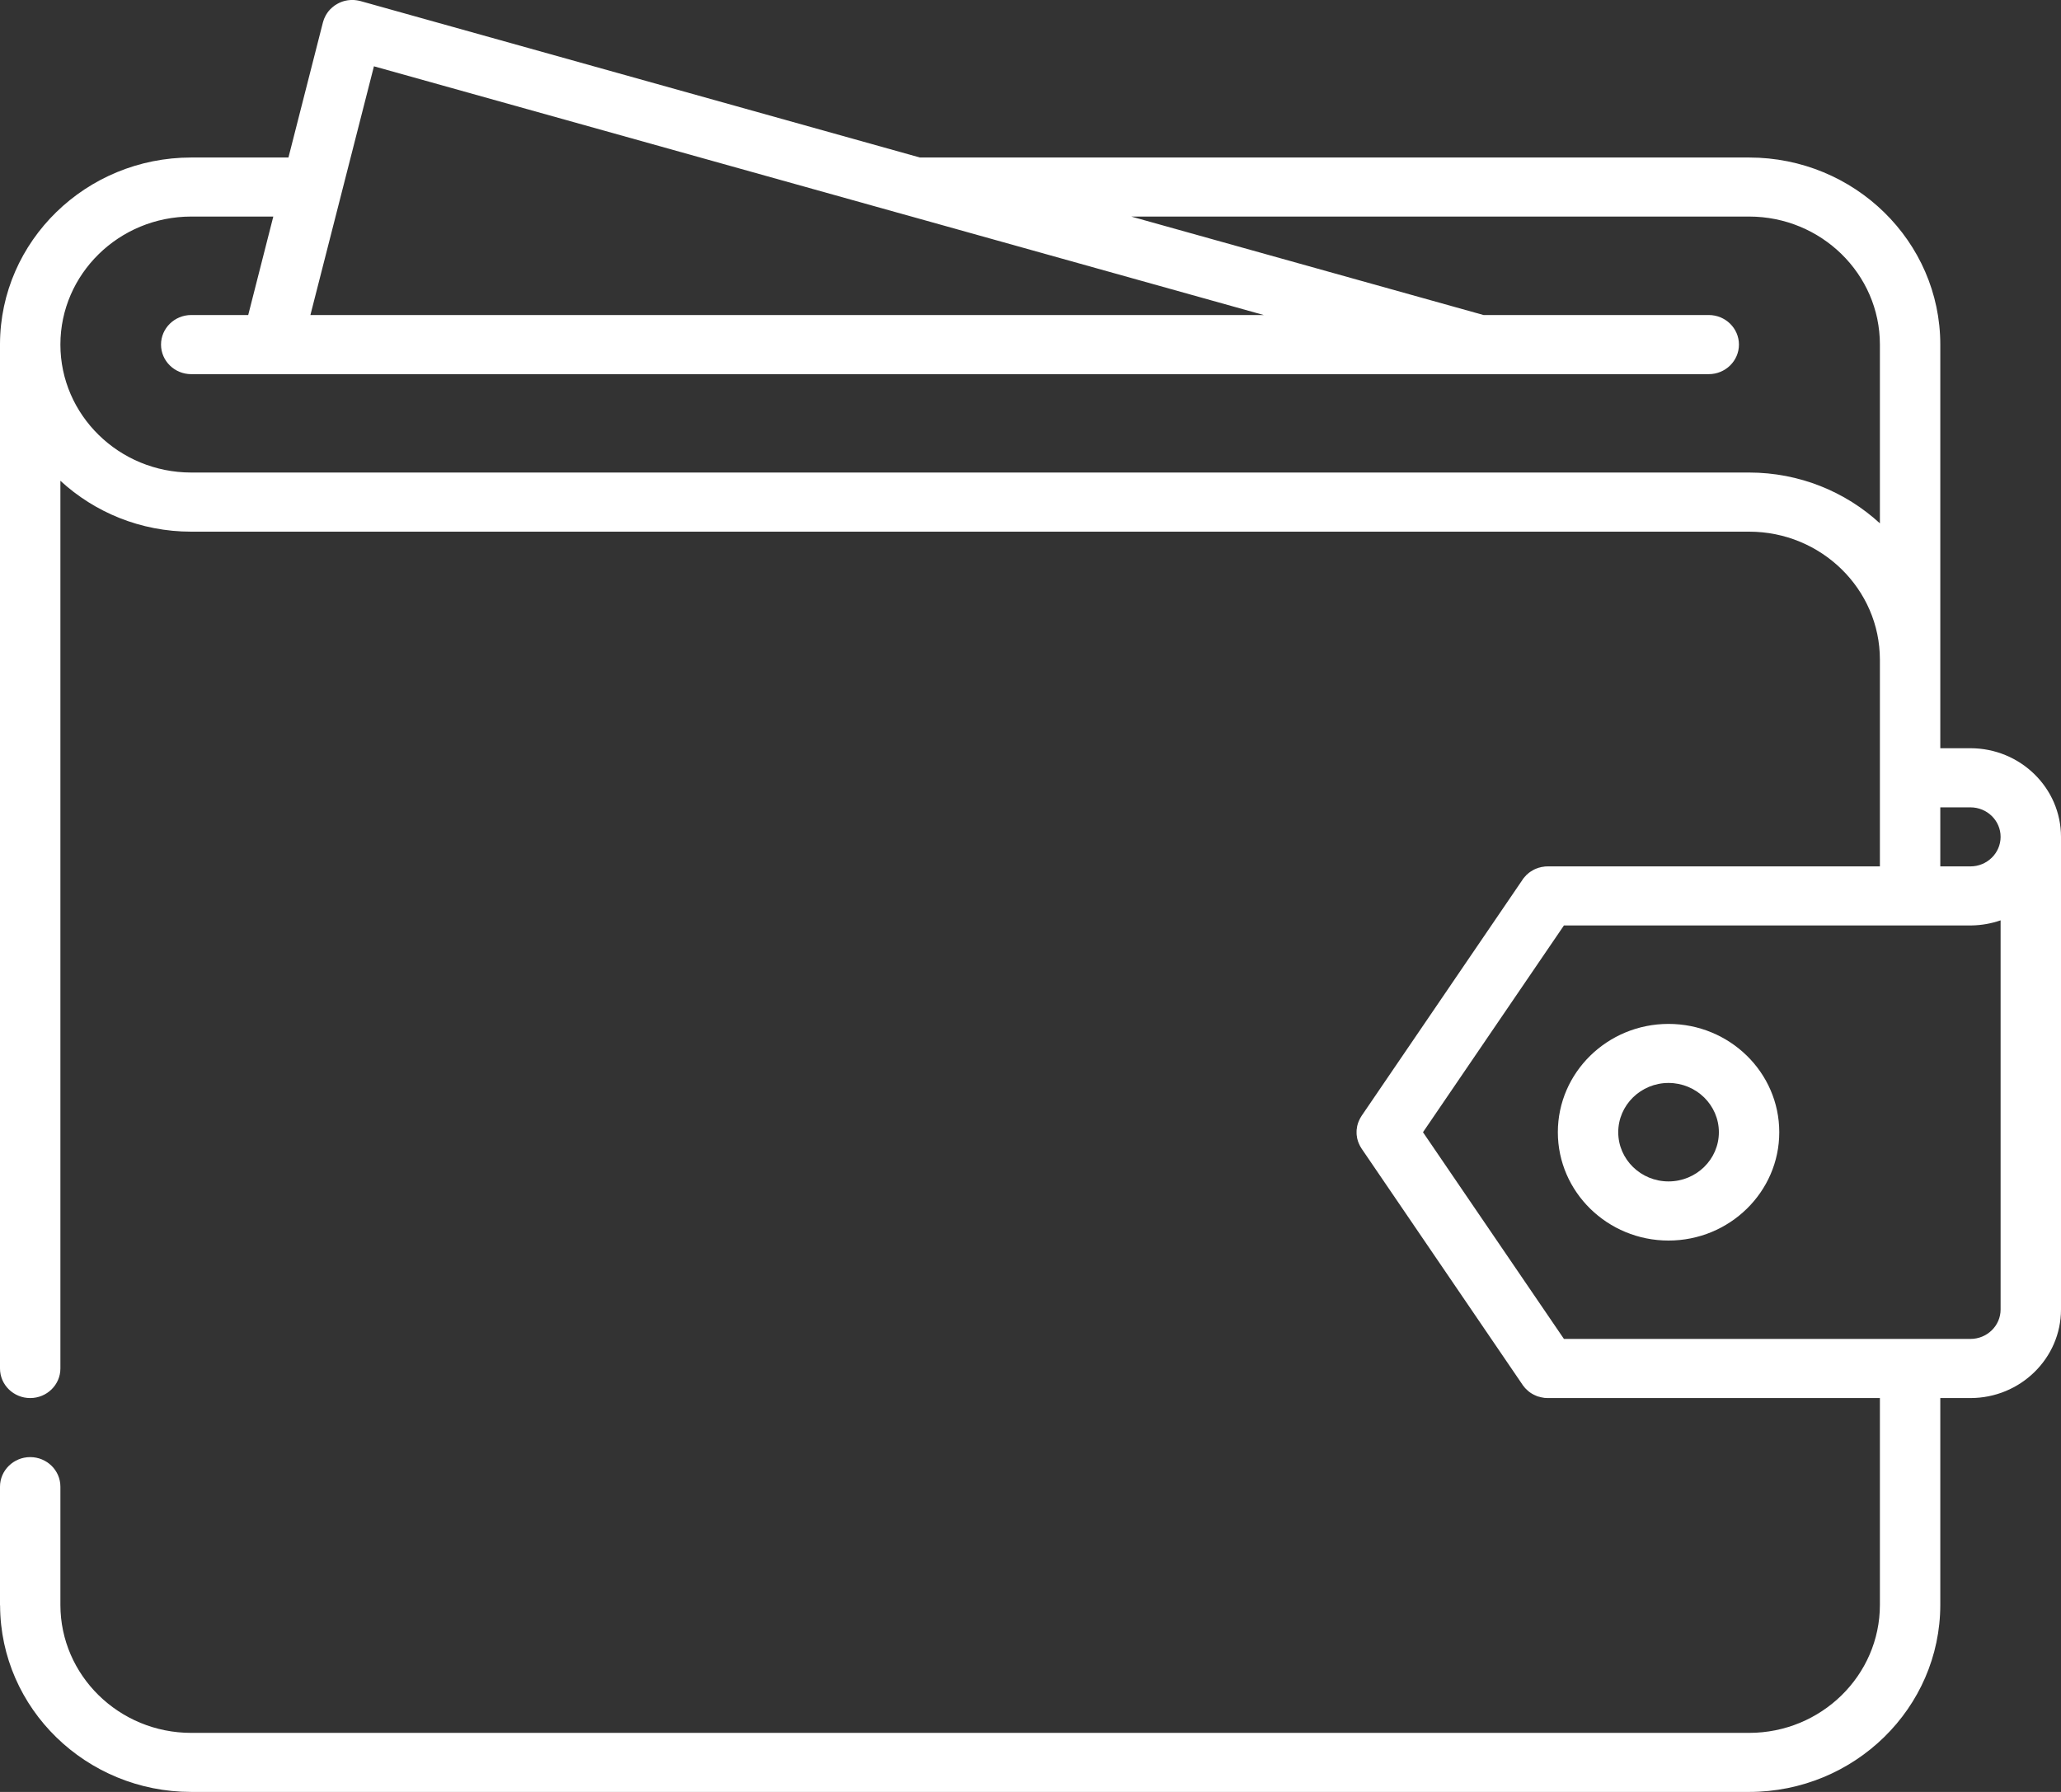 <svg width="23" height="20" viewBox="0 0 23 20" fill="none" xmlns="http://www.w3.org/2000/svg">
<rect x="0" y="0" width="23" height="20" fill="#333333" stroke="none"/>
<path d="M21.989 8.351H21.653V7.362V3.846C21.653 2.694 20.695 1.758 19.519 1.758H10.266L4.023 0.012C4.022 0.012 4.02 0.012 4.018 0.011C4.016 0.011 4.014 0.01 4.013 0.01C4.009 0.009 4.005 0.008 4.001 0.007C3.995 0.006 3.99 0.005 3.984 0.004C3.979 0.003 3.973 0.003 3.968 0.002C3.962 0.001 3.956 0.001 3.95 0C3.945 0 3.94 0 3.935 6.80394e-05C3.929 -1.98722e-05 3.923 -6.38166e-05 3.916 0C3.912 0 3.907 0.001 3.903 0.001C3.896 0.002 3.89 0.002 3.883 0.003C3.879 0.004 3.875 0.005 3.871 0.005C3.864 0.006 3.858 0.008 3.851 0.009C3.847 0.01 3.843 0.011 3.839 0.012C3.833 0.014 3.826 0.016 3.82 0.018C3.816 0.02 3.813 0.021 3.809 0.022C3.802 0.025 3.796 0.027 3.79 0.03C3.786 0.032 3.783 0.034 3.78 0.035C3.773 0.038 3.767 0.041 3.761 0.045C3.758 0.047 3.755 0.049 3.752 0.051C3.745 0.054 3.74 0.058 3.734 0.062C3.731 0.064 3.728 0.067 3.725 0.069C3.719 0.073 3.714 0.077 3.709 0.082C3.706 0.084 3.703 0.087 3.7 0.09C3.695 0.094 3.69 0.099 3.685 0.104C3.683 0.107 3.68 0.11 3.677 0.113C3.673 0.118 3.668 0.123 3.664 0.128C3.662 0.131 3.659 0.135 3.656 0.139C3.653 0.144 3.649 0.149 3.646 0.154C3.643 0.158 3.641 0.162 3.638 0.167C3.635 0.172 3.632 0.177 3.63 0.182C3.627 0.187 3.625 0.192 3.623 0.197C3.62 0.202 3.618 0.207 3.616 0.212C3.614 0.217 3.612 0.223 3.611 0.228C3.609 0.232 3.608 0.235 3.607 0.239C3.606 0.241 3.606 0.242 3.606 0.244C3.605 0.246 3.604 0.248 3.604 0.249L3.219 1.758H2.134C0.96 1.758 0.004 2.69 0 3.839C0 3.841 0 3.843 0 3.846V15.274C0 15.456 0.151 15.604 0.337 15.604C0.523 15.604 0.674 15.456 0.674 15.274V5.366C1.056 5.718 1.569 5.934 2.134 5.934H19.519C19.519 5.934 19.52 5.934 19.52 5.934C20.324 5.934 20.979 6.575 20.979 7.362V9.67H17.272C17.272 9.67 17.272 9.67 17.271 9.67C17.262 9.67 17.252 9.671 17.242 9.671C17.232 9.672 17.221 9.674 17.211 9.676C17.209 9.676 17.208 9.676 17.206 9.676C17.197 9.678 17.189 9.68 17.18 9.683C17.178 9.683 17.176 9.684 17.174 9.684C17.167 9.687 17.159 9.689 17.152 9.692C17.149 9.693 17.146 9.694 17.143 9.695C17.137 9.698 17.131 9.701 17.125 9.703C17.121 9.705 17.117 9.707 17.113 9.709C17.109 9.711 17.104 9.714 17.1 9.717C17.095 9.72 17.09 9.723 17.085 9.726C17.082 9.728 17.079 9.73 17.075 9.732C17.07 9.736 17.064 9.741 17.058 9.745C17.056 9.747 17.054 9.749 17.052 9.751C17.046 9.756 17.04 9.761 17.034 9.766C17.031 9.77 17.028 9.773 17.025 9.777C17.02 9.781 17.016 9.786 17.012 9.791C17.005 9.799 16.998 9.807 16.992 9.816C16.992 9.817 16.992 9.817 16.992 9.817L15.195 12.454C15.183 12.473 15.172 12.492 15.164 12.512C15.16 12.52 15.158 12.528 15.155 12.535C15.155 12.538 15.154 12.54 15.153 12.542C15.15 12.55 15.148 12.559 15.146 12.567C15.146 12.569 15.145 12.571 15.145 12.573C15.143 12.581 15.143 12.588 15.142 12.595C15.141 12.598 15.14 12.602 15.14 12.605C15.14 12.611 15.139 12.617 15.139 12.623C15.139 12.628 15.139 12.633 15.139 12.637C15.139 12.642 15.139 12.646 15.139 12.651C15.139 12.657 15.14 12.663 15.14 12.67C15.14 12.673 15.141 12.676 15.142 12.679C15.143 12.686 15.143 12.694 15.145 12.701C15.145 12.703 15.146 12.705 15.146 12.707C15.148 12.716 15.15 12.724 15.153 12.732C15.154 12.735 15.155 12.737 15.155 12.739C15.158 12.747 15.161 12.755 15.164 12.762C15.172 12.782 15.183 12.802 15.195 12.82L16.992 15.457C16.992 15.457 16.992 15.457 16.992 15.458C17 15.468 17.007 15.478 17.016 15.488C17.018 15.491 17.021 15.494 17.024 15.497C17.03 15.503 17.036 15.509 17.042 15.514C17.046 15.518 17.049 15.521 17.053 15.524C17.059 15.53 17.066 15.535 17.073 15.54C17.076 15.542 17.079 15.545 17.083 15.547C17.093 15.553 17.103 15.56 17.114 15.565C17.117 15.567 17.12 15.568 17.122 15.569C17.131 15.573 17.14 15.577 17.149 15.581C17.152 15.582 17.156 15.583 17.159 15.585C17.168 15.588 17.177 15.59 17.186 15.592C17.189 15.593 17.193 15.594 17.197 15.595C17.206 15.597 17.215 15.599 17.224 15.6C17.228 15.601 17.231 15.601 17.234 15.602C17.246 15.603 17.258 15.604 17.27 15.604C17.271 15.604 17.272 15.604 17.273 15.604C17.273 15.604 17.273 15.604 17.273 15.604H20.979V17.912C20.979 18.7 20.324 19.341 19.519 19.341H2.134C1.329 19.341 0.674 18.7 0.674 17.912C0.674 17.91 0.674 17.909 0.674 17.907V16.593C0.674 16.411 0.523 16.263 0.337 16.263C0.152 16.263 0 16.411 0 16.593V17.912C0 17.915 0.001 17.919 0.001 17.922C0.006 19.069 0.961 20 2.134 20H19.519C20.695 20 21.652 19.064 21.653 17.912C21.653 17.912 21.653 17.912 21.653 17.912V15.604H21.989C22.547 15.604 23 15.16 23 14.615V9.34C23 8.795 22.547 8.351 21.989 8.351ZM4.173 0.74L10.118 2.402C10.118 2.402 10.119 2.402 10.119 2.402L14.103 3.516H3.464L4.173 0.74ZM20.979 5.841C20.597 5.49 20.083 5.274 19.519 5.274C19.518 5.274 19.518 5.274 19.517 5.274H2.134C1.329 5.274 0.674 4.633 0.674 3.846C0.674 3.058 1.329 2.417 2.134 2.417H3.05L2.77 3.516H2.134C1.948 3.516 1.797 3.664 1.797 3.846C1.797 4.028 1.948 4.176 2.134 4.176H3.031C3.032 4.176 3.032 4.176 3.033 4.176C3.033 4.176 3.034 4.176 3.034 4.176H16.508C16.508 4.176 16.509 4.176 16.509 4.176C16.509 4.176 16.51 4.176 16.51 4.176H19.069C19.255 4.176 19.406 4.028 19.406 3.846C19.406 3.664 19.255 3.516 19.069 3.516H16.556L12.624 2.417H19.519C20.324 2.417 20.979 3.058 20.979 3.846V5.841ZM22.326 14.615C22.326 14.797 22.175 14.944 21.989 14.944H17.453L15.88 12.637L17.453 10.329H21.989C21.994 10.329 21.999 10.329 22.003 10.329C22.116 10.327 22.225 10.307 22.326 10.272V14.615ZM21.989 9.67C21.987 9.67 21.985 9.67 21.982 9.67H21.653V9.011H21.989C22.175 9.011 22.326 9.158 22.326 9.34C22.326 9.522 22.175 9.67 21.989 9.67Z" fill="white"/>
<path d="M1.235 5.04376e-07C0.554 5.04376e-07 -3.1805e-07 0.542 -3.1805e-07 1.209C-3.1805e-07 1.875 0.554 2.418 1.235 2.418C1.917 2.418 2.471 1.875 2.471 1.209C2.471 0.542 1.917 5.04376e-07 1.235 5.04376e-07ZM1.235 1.758C0.926 1.758 0.674 1.512 0.674 1.209C0.674 0.906 0.926 0.659 1.235 0.659C1.545 0.659 1.797 0.906 1.797 1.209C1.797 1.512 1.545 1.758 1.235 1.758Z" transform="translate(17.385 11.428)" fill="white"/>
</svg>
